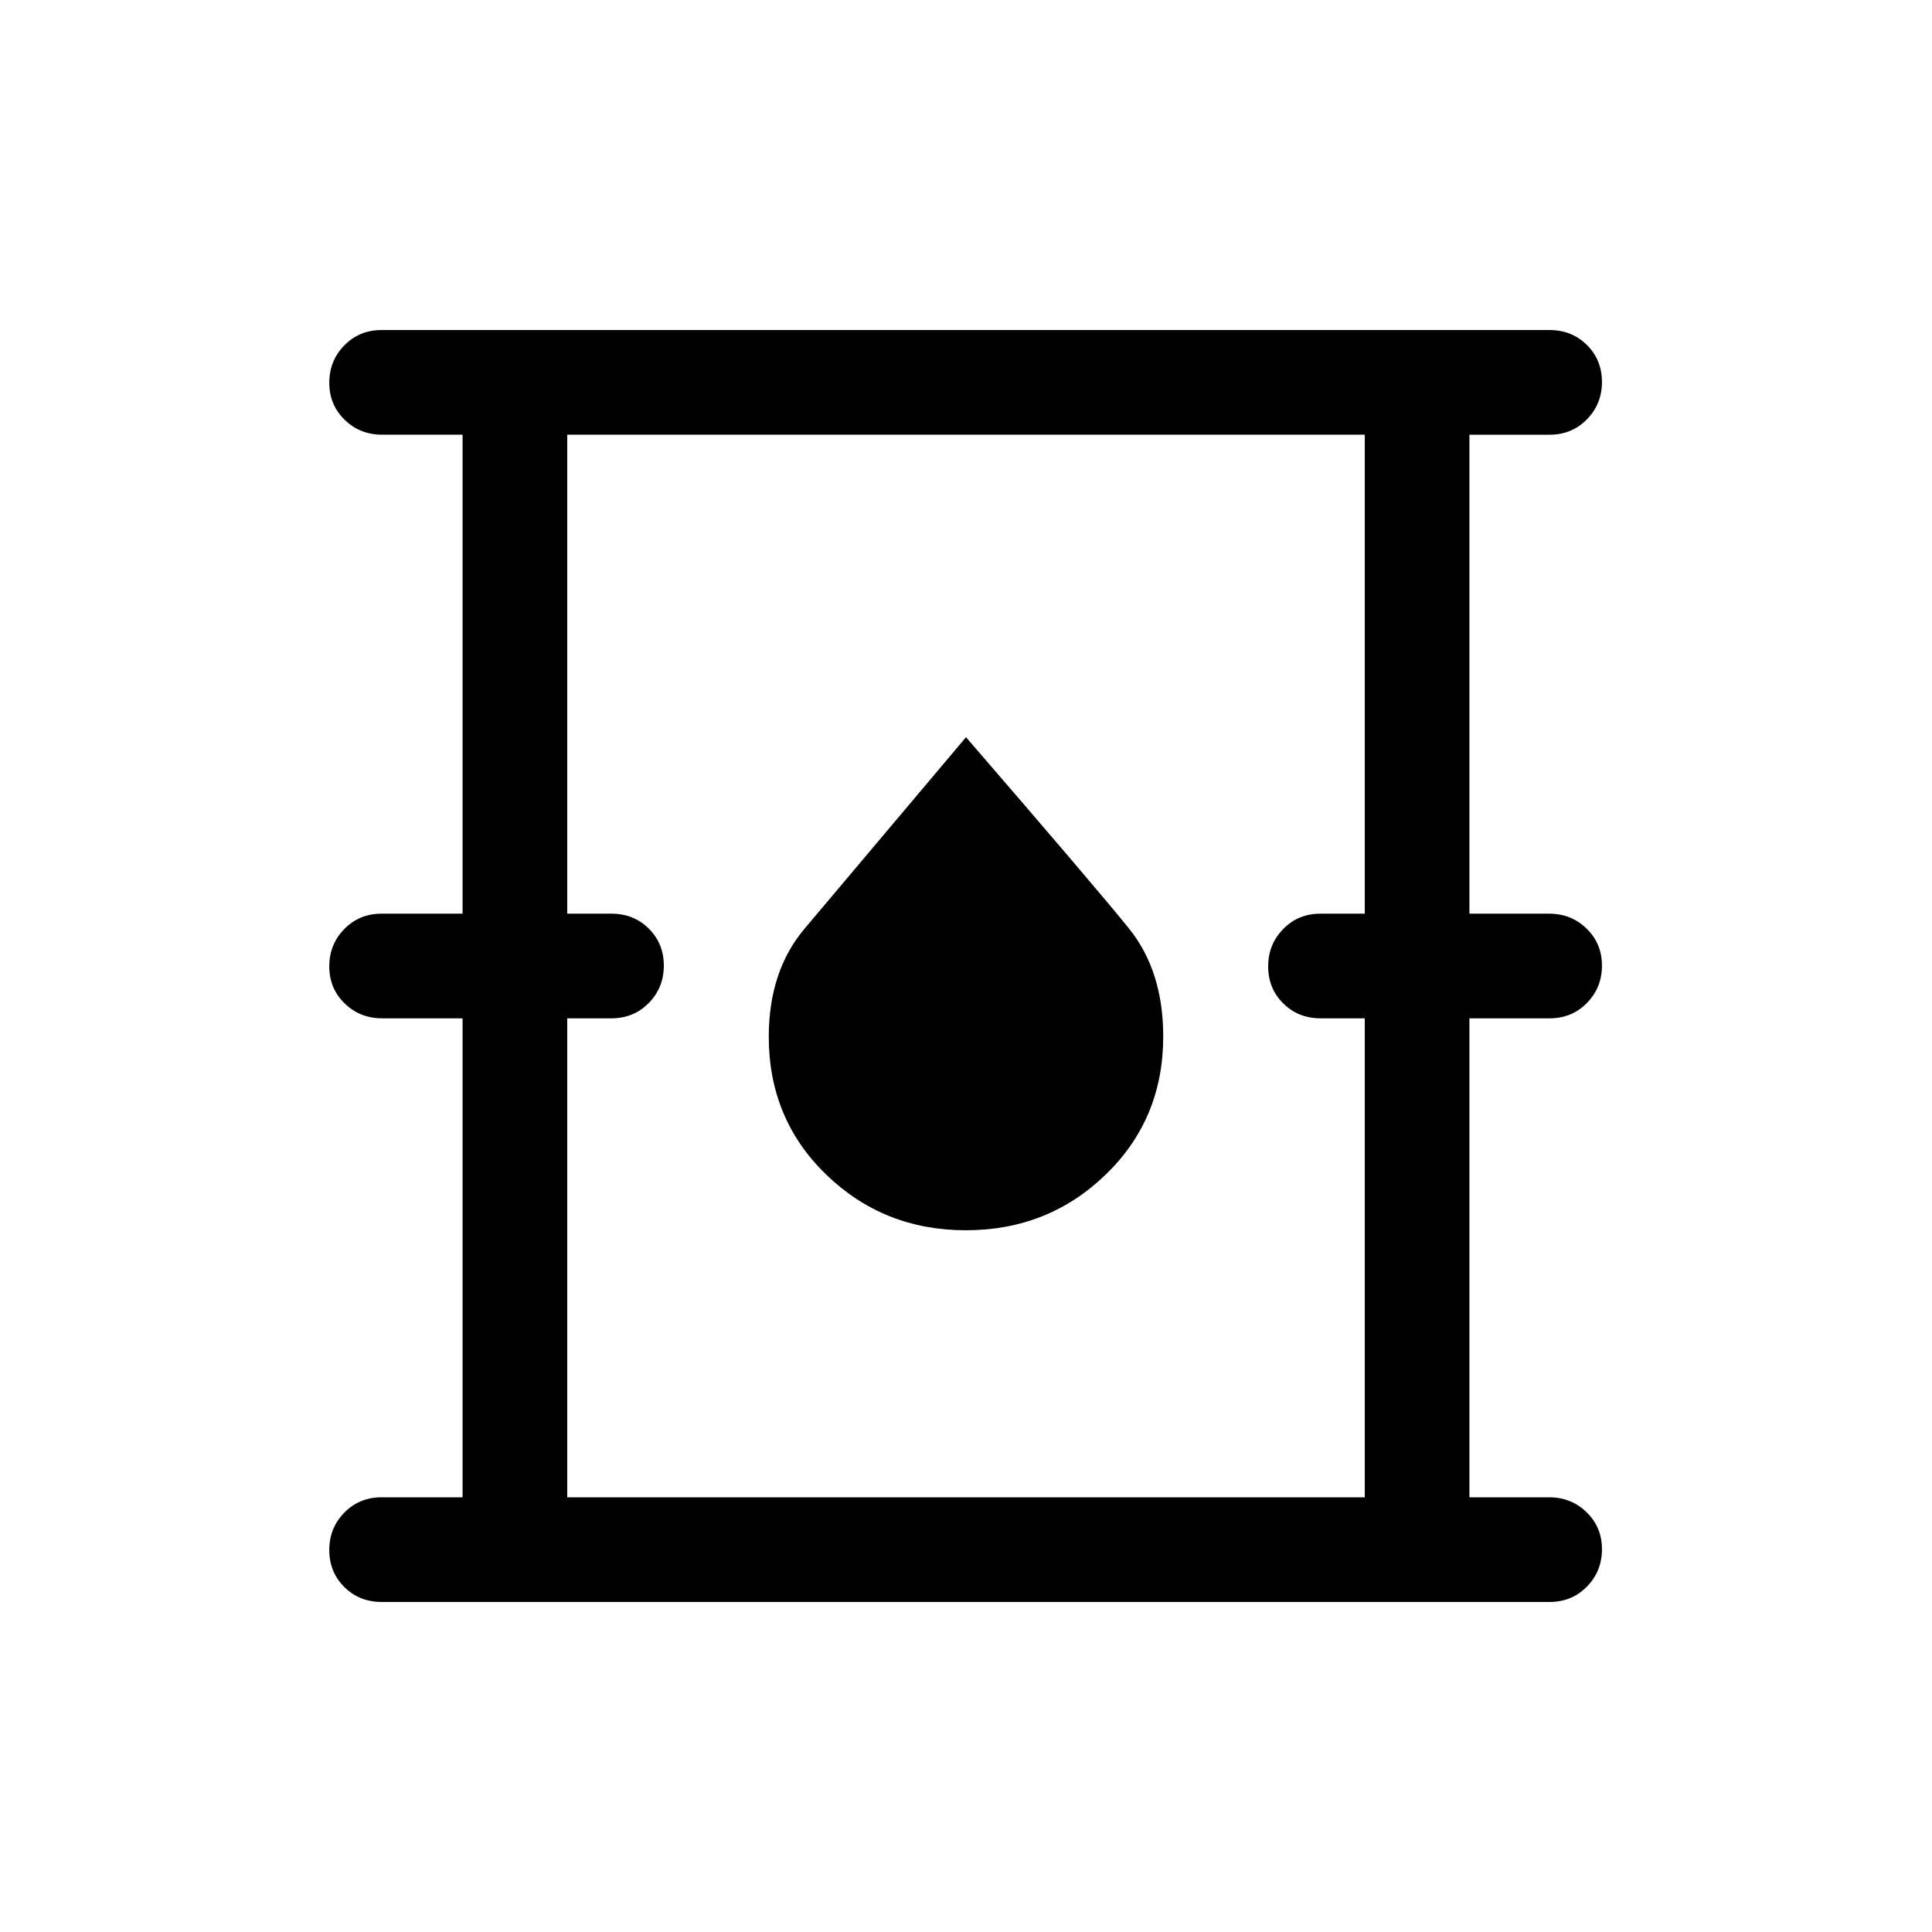 <svg xmlns="http://www.w3.org/2000/svg" height="20" viewBox="0 -960 960 960" width="20"><path d="M189.62-164q-11.05 0-18.53-7.42-7.47-7.42-7.47-18.38 0-10.97 7.47-18.58 7.48-7.62 18.53-7.62h40.23v-238h-40.02q-10.96 0-18.59-7.42-7.62-7.42-7.62-18.38 0-10.97 7.47-18.58 7.48-7.62 18.53-7.62h40.23v-238h-40.02q-10.96 0-18.59-7.42-7.62-7.42-7.62-18.38 0-10.97 7.47-18.58 7.48-7.62 18.53-7.62H770q11.05 0 18.52 7.42 7.48 7.42 7.48 18.38 0 10.97-7.48 18.58Q781.05-744 770-744h-39.85v238h39.64q10.96 0 18.58 7.42 7.63 7.42 7.63 18.38 0 10.97-7.48 18.58Q781.05-454 770-454h-39.85v238h39.64q10.96 0 18.58 7.42 7.63 7.42 7.63 18.38 0 10.97-7.48 18.58Q781.05-164 770-164H189.62Zm92.23-52h396.3v-238h-22q-11.05 0-18.52-7.42-7.48-7.42-7.48-18.38 0-10.97 7.48-18.58 7.47-7.62 18.52-7.62h22v-238h-396.3v238h22q11.05 0 18.52 7.42 7.48 7.42 7.48 18.38 0 10.97-7.48 18.58-7.47 7.62-18.52 7.62h-22v238Zm198.1-132.69q40.82 0 69.43-27.63Q578-403.95 578-444.97q0-32.65-17.13-53.81-17.12-21.17-80.87-94.91-62.46 74.08-80.23 95.16Q382-477.45 382-444.87q0 40.95 28.57 68.56 28.57 27.62 69.38 27.62ZM281.85-216v-528 528Z"/></svg>